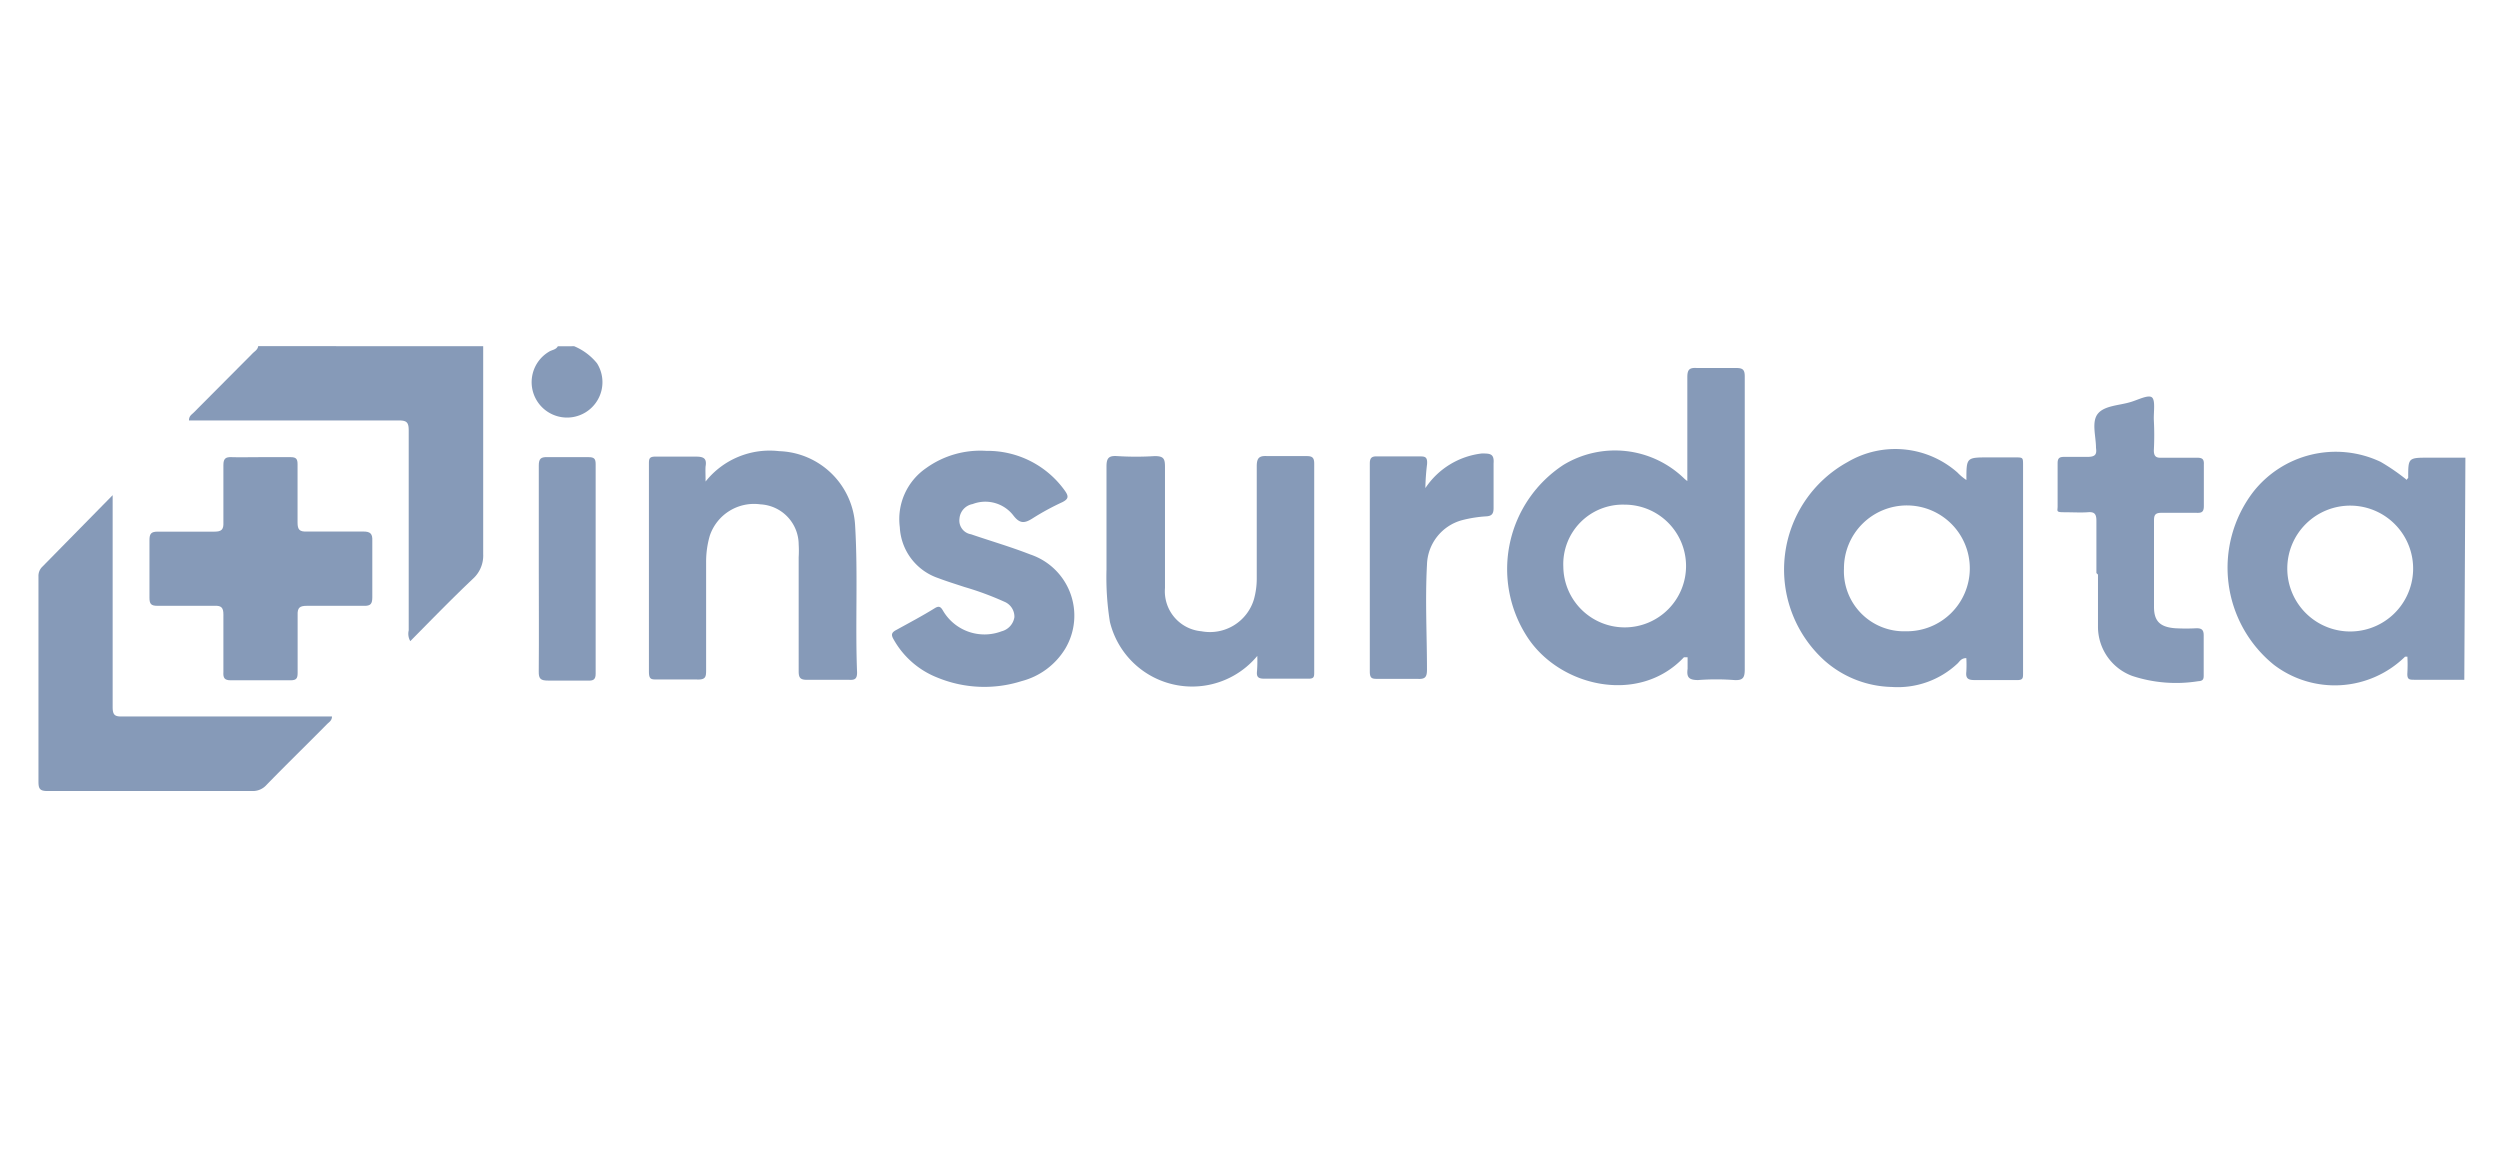 <svg xmlns="http://www.w3.org/2000/svg" width="130" height="60" viewBox="0 0 130 60"><g transform="translate(-1585 -192)"><g transform="translate(1585 192)" fill="#fff" stroke="#707070" stroke-width="1" opacity="0"><rect width="130" height="60" stroke="none"></rect><rect x="0.5" y="0.5" width="129" height="59" fill="none"></rect></g><g transform="translate(1587 210)"><path d="M98.643,38.471H96.066c-.286,0-.409,0-.382-.382a8.1,8.1,0,0,0,0-.818h-.123a5.223,5.223,0,0,1-6.818.423,6.491,6.491,0,0,1-1.091-8.972,5.454,5.454,0,0,1,6.641-1.582,10.91,10.91,0,0,1,1.364.941c0-.069.068-.082.068-.109,0-1.05,0-1.05,1.077-1.05H98.7ZM92.5,35.953a3.272,3.272,0,1,0-3.062-3.266A3.272,3.272,0,0,0,92.5,35.953Z" transform="translate(27.501 -21.123)" fill="#869ab8"></path><path d="M23.889,22.59V33.4a1.623,1.623,0,0,1-.532,1.281c-1.108,1.05-2.168,2.141-3.259,3.245a.764.764,0,0,1-.082-.559v-10.4c0-.423-.109-.518-.518-.518H8.59c0-.232.136-.3.246-.409l3.04-3.055c.109-.123.286-.2.313-.4Z" transform="translate(-0.763 -22.586)" fill="#869ab8"></path><path d="M23.869,22.59a3.022,3.022,0,0,1,1.187.887,1.841,1.841,0,1,1-2.5-.6c.15-.1.368-.1.463-.286Z" transform="translate(3.988 -22.586)" fill="#869ab8"></path><path d="M68.229,29.3V23.912c0-.382.082-.518.491-.491h2.045c.341,0,.45.082.45.436V39.089c0,.423-.082.586-.545.559a12.381,12.381,0,0,0-1.882,0c-.5,0-.6-.163-.545-.586v-.6h-.19c-2.359,2.508-6.518,1.527-8.181-1.108a6.477,6.477,0,0,1,1.909-8.891,5.168,5.168,0,0,1,6.286.705A1.434,1.434,0,0,0,68.229,29.3Zm-6.448,4.459a3.191,3.191,0,1,0,3.191-3.232,3.095,3.095,0,0,0-3.191,3.232Z" transform="translate(17.512 -22.285)" fill="#869ab8"></path><path d="M78.9,28.12c0-1.173,0-1.173,1.159-1.173h1.364c.423,0,.423,0,.423.4V38.17c0,.259,0,.368-.355.355H79.332c-.327,0-.478-.069-.436-.436a6.16,6.16,0,0,0,0-.705c-.259,0-.341.163-.45.273a4.54,4.54,0,0,1-3.425,1.227,5.454,5.454,0,0,1-3.491-1.364,6.381,6.381,0,0,1,1.2-10.336,4.882,4.882,0,0,1,5.7.545,2.794,2.794,0,0,0,.466.392Zm-3.149,7.868a3.272,3.272,0,1,0-3.218-3.259,3.123,3.123,0,0,0,3.218,3.259Z" transform="translate(21.353 -21.162)" fill="#869ab8"></path><path d="M6.708,28.27V39.287c0,.409.109.5.491.491H18.113c0,.219-.163.3-.259.4-1.05,1.064-2.116,2.1-3.15,3.163a.941.941,0,0,1-.736.313H3.313c-.409,0-.463-.136-.463-.5V32.483a.655.655,0,0,1,.2-.491Z" transform="translate(-2.85 -20.521)" fill="#869ab8"></path><path d="M29.076,28.18A4.254,4.254,0,0,1,32.9,26.6a4.091,4.091,0,0,1,3.954,3.9c.15,2.537,0,5.072.1,7.609,0,.313-.1.4-.4.382H34.353c-.341,0-.436-.1-.436-.436V32.12a5.63,5.63,0,0,0,0-.682,2.1,2.1,0,0,0-1.991-2.072A2.427,2.427,0,0,0,29.294,31a4.882,4.882,0,0,0-.19,1.364v5.577c0,.382,0,.559-.5.532H26.553c-.3,0-.423,0-.423-.409V27.293c0-.3,0-.423.4-.409h2.045c.423,0,.572.109.5.518C29.062,27.621,29.076,27.809,29.076,28.18Z" transform="translate(5.614 -21.14)" fill="#869ab8"></path><path d="M51.422,37.172A4.4,4.4,0,0,1,43.758,35.4a14.608,14.608,0,0,1-.177-2.727V27.313c0-.45.136-.559.559-.532a15.5,15.5,0,0,0,1.95,0c.463,0,.532.136.532.559v6.3a2.086,2.086,0,0,0,1.895,2.25,2.387,2.387,0,0,0,2.727-1.65,4.008,4.008,0,0,0,.15-1.145c0-1.922,0-3.845,0-5.782,0-.45.136-.559.559-.532H54c.3,0,.382.1.382.4V38c0,.259,0,.368-.341.355H51.776c-.327,0-.4-.109-.368-.4A7.238,7.238,0,0,0,51.422,37.172Z" transform="translate(11.957 -21.064)" fill="#869ab8"></path><path d="M12.862,26.82H14.43c.286,0,.355.1.355.368v3.037c0,.368.109.478.478.463h2.946c.368,0,.478.123.463.478V34.1c0,.341-.082.463-.436.45H15.289c-.382,0-.518.082-.5.491v3c0,.286-.069.382-.368.382h-3.11c-.341,0-.4-.136-.382-.436V35c0-.341-.1-.463-.436-.45h-3c-.327,0-.409-.1-.409-.423V31.143c0-.341.082-.45.436-.45h2.946c.368,0,.478-.109.463-.478V27.229c0-.327.109-.423.423-.409S12.425,26.82,12.862,26.82Z" transform="translate(-1.312 -21.048)" fill="#869ab8"></path><path d="M40.31,26.583A4.936,4.936,0,0,1,44.4,28.669c.2.286.177.423-.15.586A13.159,13.159,0,0,0,42.7,30.1c-.409.259-.655.273-.982-.15a1.841,1.841,0,0,0-2.127-.6.832.832,0,0,0-.682.764.722.722,0,0,0,.6.806c1.037.355,2.072.655,3.082,1.05a3.355,3.355,0,0,1,1.813,4.909,3.764,3.764,0,0,1-2.264,1.677,6.409,6.409,0,0,1-4.363-.177,4.486,4.486,0,0,1-2.291-1.991c-.136-.232-.123-.355.136-.491.668-.368,1.364-.736,2-1.131.219-.136.313-.082.436.136a2.5,2.5,0,0,0,3.04,1.064.9.9,0,0,0,.668-.736.841.841,0,0,0-.532-.806,15.7,15.7,0,0,0-2.072-.764c-.45-.15-.9-.286-1.364-.463a2.946,2.946,0,0,1-1.991-2.646,3.218,3.218,0,0,1,1.364-3.068,4.827,4.827,0,0,1,3.136-.9Z" transform="translate(8.983 -21.138)" fill="#869ab8"></path><path d="M81.871,33.688V30.961c0-.368-.123-.463-.45-.436s-.845,0-1.254,0-.313-.069-.313-.3V27.974c0-.273.109-.327.34-.327H81.4c.409,0,.5-.123.45-.463h0c0-.614-.246-1.364.1-1.786s1.108-.423,1.69-.6c.382-.109.927-.4,1.118-.246s.082.764.1,1.187a15.007,15.007,0,0,1,0,1.569c0,.3.109.4.4.382h1.845c.286,0,.368.082.355.355v2.155c0,.327-.123.368-.4.355H85.266c-.3,0-.4.082-.4.382v4.513c0,.75.327,1.05,1.108,1.108a9.951,9.951,0,0,0,1.108,0c.259,0,.368.082.368.368v2.045c0,.2,0,.327-.286.341a7.282,7.282,0,0,1-3.425-.273,2.727,2.727,0,0,1-1.786-2.537V33.768Z" transform="translate(25.142 -21.889)" fill="#869ab8"></path><path d="M56.51,28.48a4.091,4.091,0,0,1,2.933-1.8c.423,0,.655,0,.614.518v2.317c0,.313-.1.423-.409.436a6.549,6.549,0,0,0-1.241.2,2.468,2.468,0,0,0-1.813,2.317c-.1,1.827,0,3.668,0,5.454,0,.4-.109.5-.491.478H54.057c-.3,0-.436,0-.436-.382V27.2c0-.3.109-.382.4-.368h2.155c.3,0,.45,0,.423.4A11.738,11.738,0,0,0,56.51,28.48Z" transform="translate(15.609 -21.099)" fill="#869ab8"></path><path d="M21.93,32.616v-5.36c0-.341.1-.45.436-.436h2.153c.273,0,.368.069.368.355V38.083c0,.273-.1.368-.368.355h-2.1c-.382,0-.5-.082-.491-.478C21.944,36.147,21.93,34.375,21.93,32.616Z" transform="translate(4.087 -21.048)" fill="#869ab8"></path></g></g></svg>
